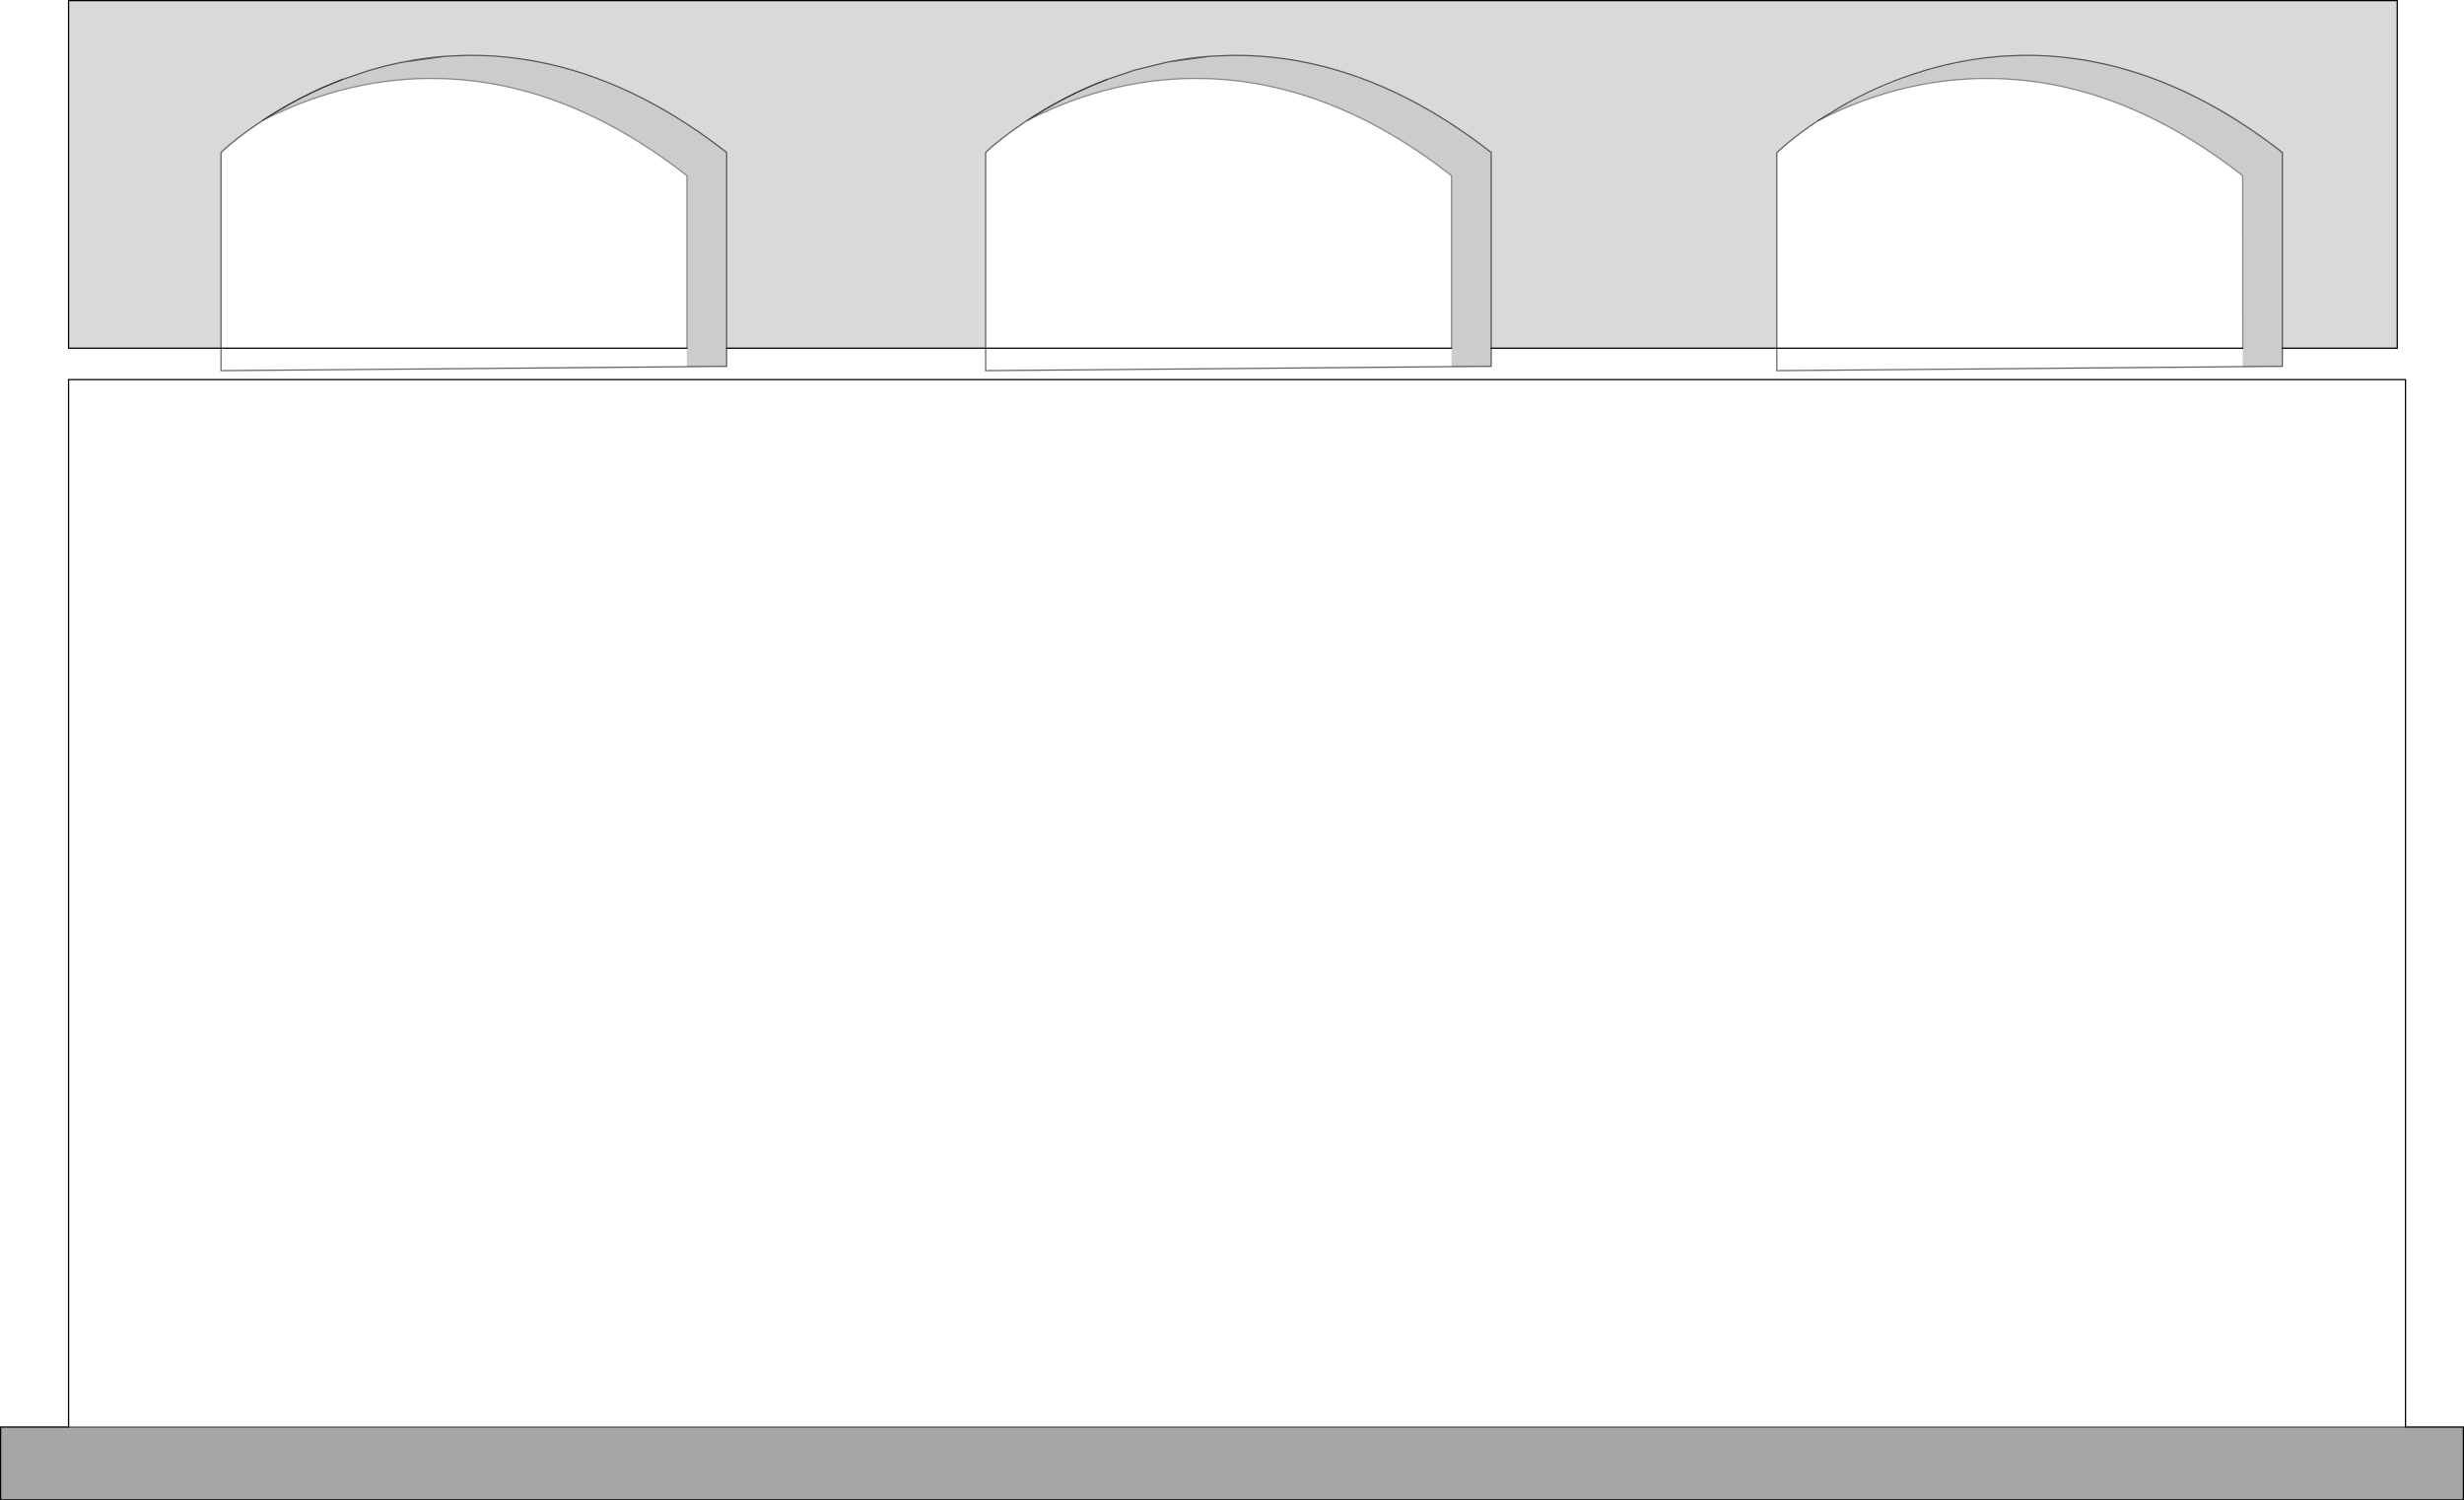 <?xml version="1.0" encoding="UTF-8" standalone="no"?>
<svg xmlns:xlink="http://www.w3.org/1999/xlink" height="1199.25px" width="1969.25px" xmlns="http://www.w3.org/2000/svg">
  <g transform="matrix(1.0, 0.0, 0.0, 1.0, 984.6, 599.6)">
    <path d="M837.8 -479.0 L837.4 -479.3 837.15 -479.5 836.65 -479.9 836.15 -480.3 835.3 -480.95 834.1 -481.85 834.1 -481.9 Q762.25 -536.4 687.2 -550.5 L682.05 -551.45 675.15 -552.5 Q652.9 -555.75 630.7 -555.35 652.9 -555.75 675.15 -552.5 L630.7 -555.35 615.7 -554.7 615.05 -554.65 614.75 -554.6 614.25 -554.6 602.25 -553.4 Q581.35 -550.9 560.5 -545.2 581.35 -550.9 602.25 -553.4 L560.5 -545.2 553.65 -543.25 544.05 -540.2 Q514.7 -530.4 487.45 -514.85 514.7 -530.4 544.05 -540.2 L487.45 -514.85 469.85 -504.05 469.7 -503.95 469.2 -503.6 468.7 -503.3 467.5 -502.55 467.15 -502.3 Q454.35 -493.75 443.65 -484.85 L435.45 -477.7 435.45 -321.3 207.2 -321.3 207.2 -477.7 206.25 -478.45 205.5 -479.0 206.25 -478.45 205.7 -478.85 205.5 -479.0 205.1 -479.3 204.85 -479.5 204.35 -479.9 203.85 -480.3 203.0 -480.95 201.8 -481.85 201.8 -481.9 Q129.95 -536.4 54.95 -550.5 L49.8 -551.45 43.05 -552.5 Q21.6 -555.6 0.25 -555.35 L-0.05 -555.35 -0.3 -555.35 -16.7 -554.7 -18.0 -554.6 Q-34.05 -553.4 -50.05 -550.25 L-50.3 -550.25 -51.95 -549.9 -50.3 -550.25 -50.05 -550.25 Q-34.05 -553.4 -18.0 -554.6 L-16.7 -554.7 -17.25 -554.65 -18.0 -554.6 -50.05 -550.25 -51.95 -549.9 -76.65 -543.85 -78.65 -543.25 -79.05 -543.1 -79.15 -543.1 -79.45 -543.0 -99.9 -536.05 Q-133.95 -523.15 -165.15 -502.3 -185.55 -488.6 -196.85 -477.7 L-196.85 -321.3 -403.85 -321.3 -403.85 -477.7 -404.8 -478.45 -405.55 -479.0 -404.8 -478.45 -405.35 -478.85 -405.55 -479.0 -405.95 -479.3 -406.2 -479.5 -406.7 -479.9 -407.2 -480.3 -408.05 -480.95 -409.25 -481.85 -409.25 -481.9 Q-481.15 -536.45 -556.25 -550.55 L-561.3 -551.45 -568.5 -552.55 Q-590.5 -555.7 -612.45 -555.35 -590.5 -555.7 -568.5 -552.55 L-612.45 -555.35 -627.75 -554.7 -629.15 -554.6 Q-645.9 -553.3 -662.6 -549.95 -645.9 -553.3 -629.15 -554.6 L-627.75 -554.7 -628.35 -554.65 -629.15 -554.6 -662.4 -550.0 -662.6 -549.95 -663.2 -549.85 -663.45 -549.8 -663.85 -549.75 -668.2 -548.8 Q-676.85 -546.95 -685.5 -544.45 L-686.3 -544.25 -687.25 -543.95 -687.7 -543.85 -689.75 -543.25 -690.15 -543.1 -690.25 -543.1 -690.55 -543.0 -711.0 -536.05 Q-745.05 -523.15 -776.25 -502.3 -796.65 -488.6 -807.95 -477.7 L-807.95 -321.3 -929.8 -321.3 -929.8 -599.1 931.3 -599.1 931.3 -321.3 839.5 -321.3 839.5 -477.7 838.55 -478.45 838.0 -478.85 837.8 -479.0 838.55 -478.45 837.8 -479.0" fill="#000000" fill-opacity="0.149" fill-rule="evenodd" stroke="none"/>
    <path d="M804.7 -15.85 Q800.25 -45.45 783.05 -70.9 766.2 -95.7 738.85 -114.0 711.5 -132.35 676.55 -142.15 640.65 -152.25 600.45 -152.25 557.25 -152.25 519.0 -140.5 481.85 -129.1 453.85 -108.1 425.75 -87.0 410.55 -59.05 394.85 -30.25 394.8 2.45 L396.05 532.25 807.45 532.25 804.7 -15.85 M209.45 -15.85 Q205.0 -45.45 187.8 -70.9 170.95 -95.7 143.6 -114.0 116.25 -132.35 81.3 -142.15 45.45 -152.25 5.25 -152.25 -37.95 -152.25 -76.2 -140.5 -113.35 -129.1 -141.4 -108.1 -169.45 -87.05 -184.7 -59.05 -200.4 -30.25 -200.45 2.45 L-199.15 532.25 212.2 532.25 209.45 -15.85 M-929.8 540.95 L-929.8 -296.2 937.9 -296.2 937.9 540.95 -929.8 540.95 M-389.75 -15.85 Q-394.15 -45.45 -411.4 -70.9 -428.2 -95.7 -455.55 -114.0 -482.95 -132.35 -517.9 -142.15 -553.75 -152.25 -594.0 -152.25 -637.15 -152.25 -675.4 -140.5 -712.55 -129.1 -740.55 -108.1 -768.65 -87.0 -783.85 -59.05 -799.55 -30.25 -799.65 2.45 L-798.35 532.25 -386.95 532.25 -389.75 -15.85" fill="#ffffff" fill-opacity="0.0" fill-rule="evenodd" stroke="none"/>
    <path d="M937.9 540.95 L984.15 540.95 984.15 599.15 -984.1 599.15 -984.1 540.95 -929.8 540.95 937.9 540.95" fill="#000000" fill-opacity="0.349" fill-rule="evenodd" stroke="none"/>
    <path d="M675.15 -552.5 L682.05 -551.45 687.2 -550.5 Q762.25 -536.4 834.1 -481.9 L834.1 -481.85 835.3 -480.95 836.15 -480.3 836.65 -479.9 837.15 -479.5 837.4 -479.3 837.8 -479.0 838.0 -478.85 838.55 -478.45 839.5 -477.7 839.5 -321.3 839.5 -306.8 807.8 -306.55 807.75 -306.55 807.8 -321.3 807.75 -459.15 Q712.35 -533.75 611.9 -536.75 538.45 -538.95 468.7 -503.3 L469.2 -503.6 469.7 -503.95 469.85 -504.05 487.45 -514.85 544.05 -540.2 553.65 -543.25 560.5 -545.2 602.25 -553.4 614.25 -554.6 614.75 -554.6 615.05 -554.65 615.7 -554.7 630.7 -555.35 675.15 -552.5 M-711.0 -536.05 L-690.55 -543.0 -690.25 -543.1 -690.15 -543.1 -689.75 -543.25 -687.7 -543.85 -687.25 -543.95 -686.3 -544.25 -685.5 -544.45 Q-676.85 -546.95 -668.2 -548.8 L-663.85 -549.75 -663.45 -549.8 -663.2 -549.85 -662.6 -549.95 -662.4 -550.0 -629.15 -554.6 -628.35 -554.65 -627.75 -554.7 -612.45 -555.35 -568.5 -552.55 -561.3 -551.45 -556.25 -550.55 Q-481.15 -536.45 -409.25 -481.9 L-409.25 -481.85 -408.05 -480.95 -407.2 -480.3 -406.7 -479.9 -406.2 -479.5 -405.95 -479.3 -405.55 -479.0 -405.35 -478.85 -404.8 -478.45 -403.85 -477.7 -403.85 -321.3 -403.85 -306.8 -435.1 -306.55 -435.6 -306.55 -435.65 -306.55 -435.65 -321.3 -435.65 -459.15 Q-531.0 -533.75 -631.5 -536.75 -704.95 -538.95 -774.65 -503.3 -745.75 -522.4 -713.9 -534.9 L-711.0 -536.05 M-99.9 -536.05 L-79.45 -543.0 -79.15 -543.1 -79.05 -543.1 -78.65 -543.25 -76.65 -543.85 -51.95 -549.9 -50.05 -550.25 -18.0 -554.6 -17.25 -554.65 -16.7 -554.7 -0.3 -555.35 -0.05 -555.35 0.25 -555.35 Q21.6 -555.6 43.05 -552.5 L49.8 -551.45 54.95 -550.5 Q129.95 -536.4 201.8 -481.9 L201.8 -481.85 203.0 -480.95 203.85 -480.3 204.35 -479.9 204.85 -479.5 205.1 -479.3 205.5 -479.0 205.7 -478.85 206.25 -478.45 207.2 -477.7 207.2 -321.3 207.2 -306.8 175.45 -306.55 175.45 -321.3 175.45 -459.15 Q80.1 -533.75 -20.4 -536.75 -93.85 -538.95 -163.55 -503.3 -134.65 -522.4 -102.8 -534.9 L-99.9 -536.05" fill="#000000" fill-opacity="0.2" fill-rule="evenodd" stroke="none"/>
    <path d="M839.5 -321.3 L931.3 -321.3 931.3 -599.1 -929.8 -599.1 -929.8 -321.3 -807.95 -321.3 -435.65 -321.3 M-403.85 -321.3 L-196.85 -321.3 175.45 -321.3 M207.2 -321.3 L435.45 -321.3 807.8 -321.3 M937.9 540.95 L984.15 540.95 984.15 599.15 -984.1 599.15 -984.1 540.95 -929.8 540.95 -929.8 -296.2 937.9 -296.2 937.9 540.95" fill="none" stroke="#000000" stroke-linecap="round" stroke-linejoin="miter-clip" stroke-miterlimit="4.0" stroke-width="1.0"/>
    <path d="M675.15 -552.5 L682.05 -551.45 687.2 -550.5 Q762.25 -536.4 834.1 -481.9 L834.1 -481.85 835.3 -480.95 836.15 -480.3 836.65 -479.9 837.15 -479.5 837.4 -479.3 837.8 -479.0 838.55 -478.45 839.5 -477.7 839.5 -321.3 839.5 -306.8 807.8 -306.55 M-807.95 -321.3 L-807.95 -477.7 Q-796.65 -488.6 -776.25 -502.3 -745.05 -523.15 -711.0 -536.05 L-690.55 -543.0 -690.25 -543.1 -690.15 -543.1 -689.75 -543.25 -687.7 -543.85 -687.25 -543.95 -686.3 -544.25 -685.5 -544.45 Q-676.85 -546.95 -668.2 -548.8 L-663.85 -549.75 -663.45 -549.8 -663.2 -549.85 -662.6 -549.95 Q-645.9 -553.3 -629.15 -554.6 L-627.75 -554.7 -612.45 -555.35 Q-590.5 -555.7 -568.5 -552.55 L-561.3 -551.45 -556.25 -550.55 Q-481.15 -536.45 -409.25 -481.9 L-409.25 -481.85 -408.05 -480.95 -407.2 -480.3 -406.7 -479.9 -406.2 -479.5 -405.95 -479.3 -405.55 -479.0 -404.8 -478.45 -403.85 -477.7 -403.85 -321.3 -403.85 -306.8 -435.1 -306.55 -435.6 -306.55 M-196.85 -321.3 L-196.85 -477.7 Q-185.55 -488.6 -165.15 -502.3 -133.95 -523.15 -99.9 -536.05 L-79.45 -543.0 -79.15 -543.1 -79.05 -543.1 -78.65 -543.25 -76.65 -543.85 -51.95 -549.9 -50.3 -550.25 -50.05 -550.25 Q-34.05 -553.4 -18.0 -554.6 L-16.7 -554.7 -0.3 -555.35 -0.05 -555.35 0.25 -555.35 Q21.6 -555.6 43.05 -552.5 L49.8 -551.45 54.95 -550.5 Q129.95 -536.4 201.8 -481.9 L201.8 -481.85 203.0 -480.95 203.85 -480.3 204.35 -479.9 204.85 -479.5 205.1 -479.3 205.5 -479.0 206.25 -478.45 207.2 -477.7 207.2 -321.3 207.2 -306.8 175.45 -306.55 -196.85 -303.35 -196.85 -321.3 M435.45 -321.3 L435.45 -477.7 443.65 -484.85 Q454.35 -493.75 467.15 -502.3 L467.5 -502.55 468.7 -503.3 469.2 -503.6 469.7 -503.95 469.85 -504.05 487.45 -514.85 Q514.7 -530.4 544.05 -540.2 L553.65 -543.25 560.5 -545.2 Q581.35 -550.9 602.25 -553.4 L614.25 -554.6 614.75 -554.6 615.05 -554.65 615.7 -554.7 630.7 -555.35 Q652.9 -555.75 675.15 -552.5 M838.55 -478.45 L838.0 -478.85 837.8 -479.0 M435.45 -321.3 L435.45 -303.35 807.75 -306.55 M205.5 -479.0 L205.7 -478.85 206.25 -478.45 M937.9 540.95 L-929.8 540.95 M-18.0 -554.6 L-50.05 -550.25 -51.95 -549.9 M-629.15 -554.6 L-662.4 -550.0 -662.6 -549.95 M-404.8 -478.45 L-405.35 -478.85 -405.55 -479.0 M-435.65 -306.55 L-436.25 -306.5 -435.1 -306.55 M-436.25 -306.5 L-807.95 -303.35 -807.95 -321.3" fill="none" stroke="#000000" stroke-linecap="round" stroke-linejoin="miter-clip" stroke-miterlimit="4.0" stroke-opacity="0.6" stroke-width="1.0"/>
    <path d="M807.8 -321.3 L807.75 -459.15 Q712.35 -533.75 611.9 -536.75 538.45 -538.95 468.7 -503.3 M-99.9 -536.05 L-102.8 -534.9 Q-134.65 -522.4 -163.55 -503.3 -93.85 -538.95 -20.4 -536.75 80.1 -533.75 175.45 -459.15 L175.45 -321.3 M-711.0 -536.05 L-713.9 -534.9 Q-745.75 -522.4 -774.65 -503.3 -704.95 -538.95 -631.5 -536.75 -531.0 -533.75 -435.65 -459.15 L-435.65 -321.3" fill="none" stroke="#000000" stroke-linecap="round" stroke-linejoin="miter-clip" stroke-miterlimit="4.0" stroke-opacity="0.4" stroke-width="1.0"/>
  </g>
</svg>
